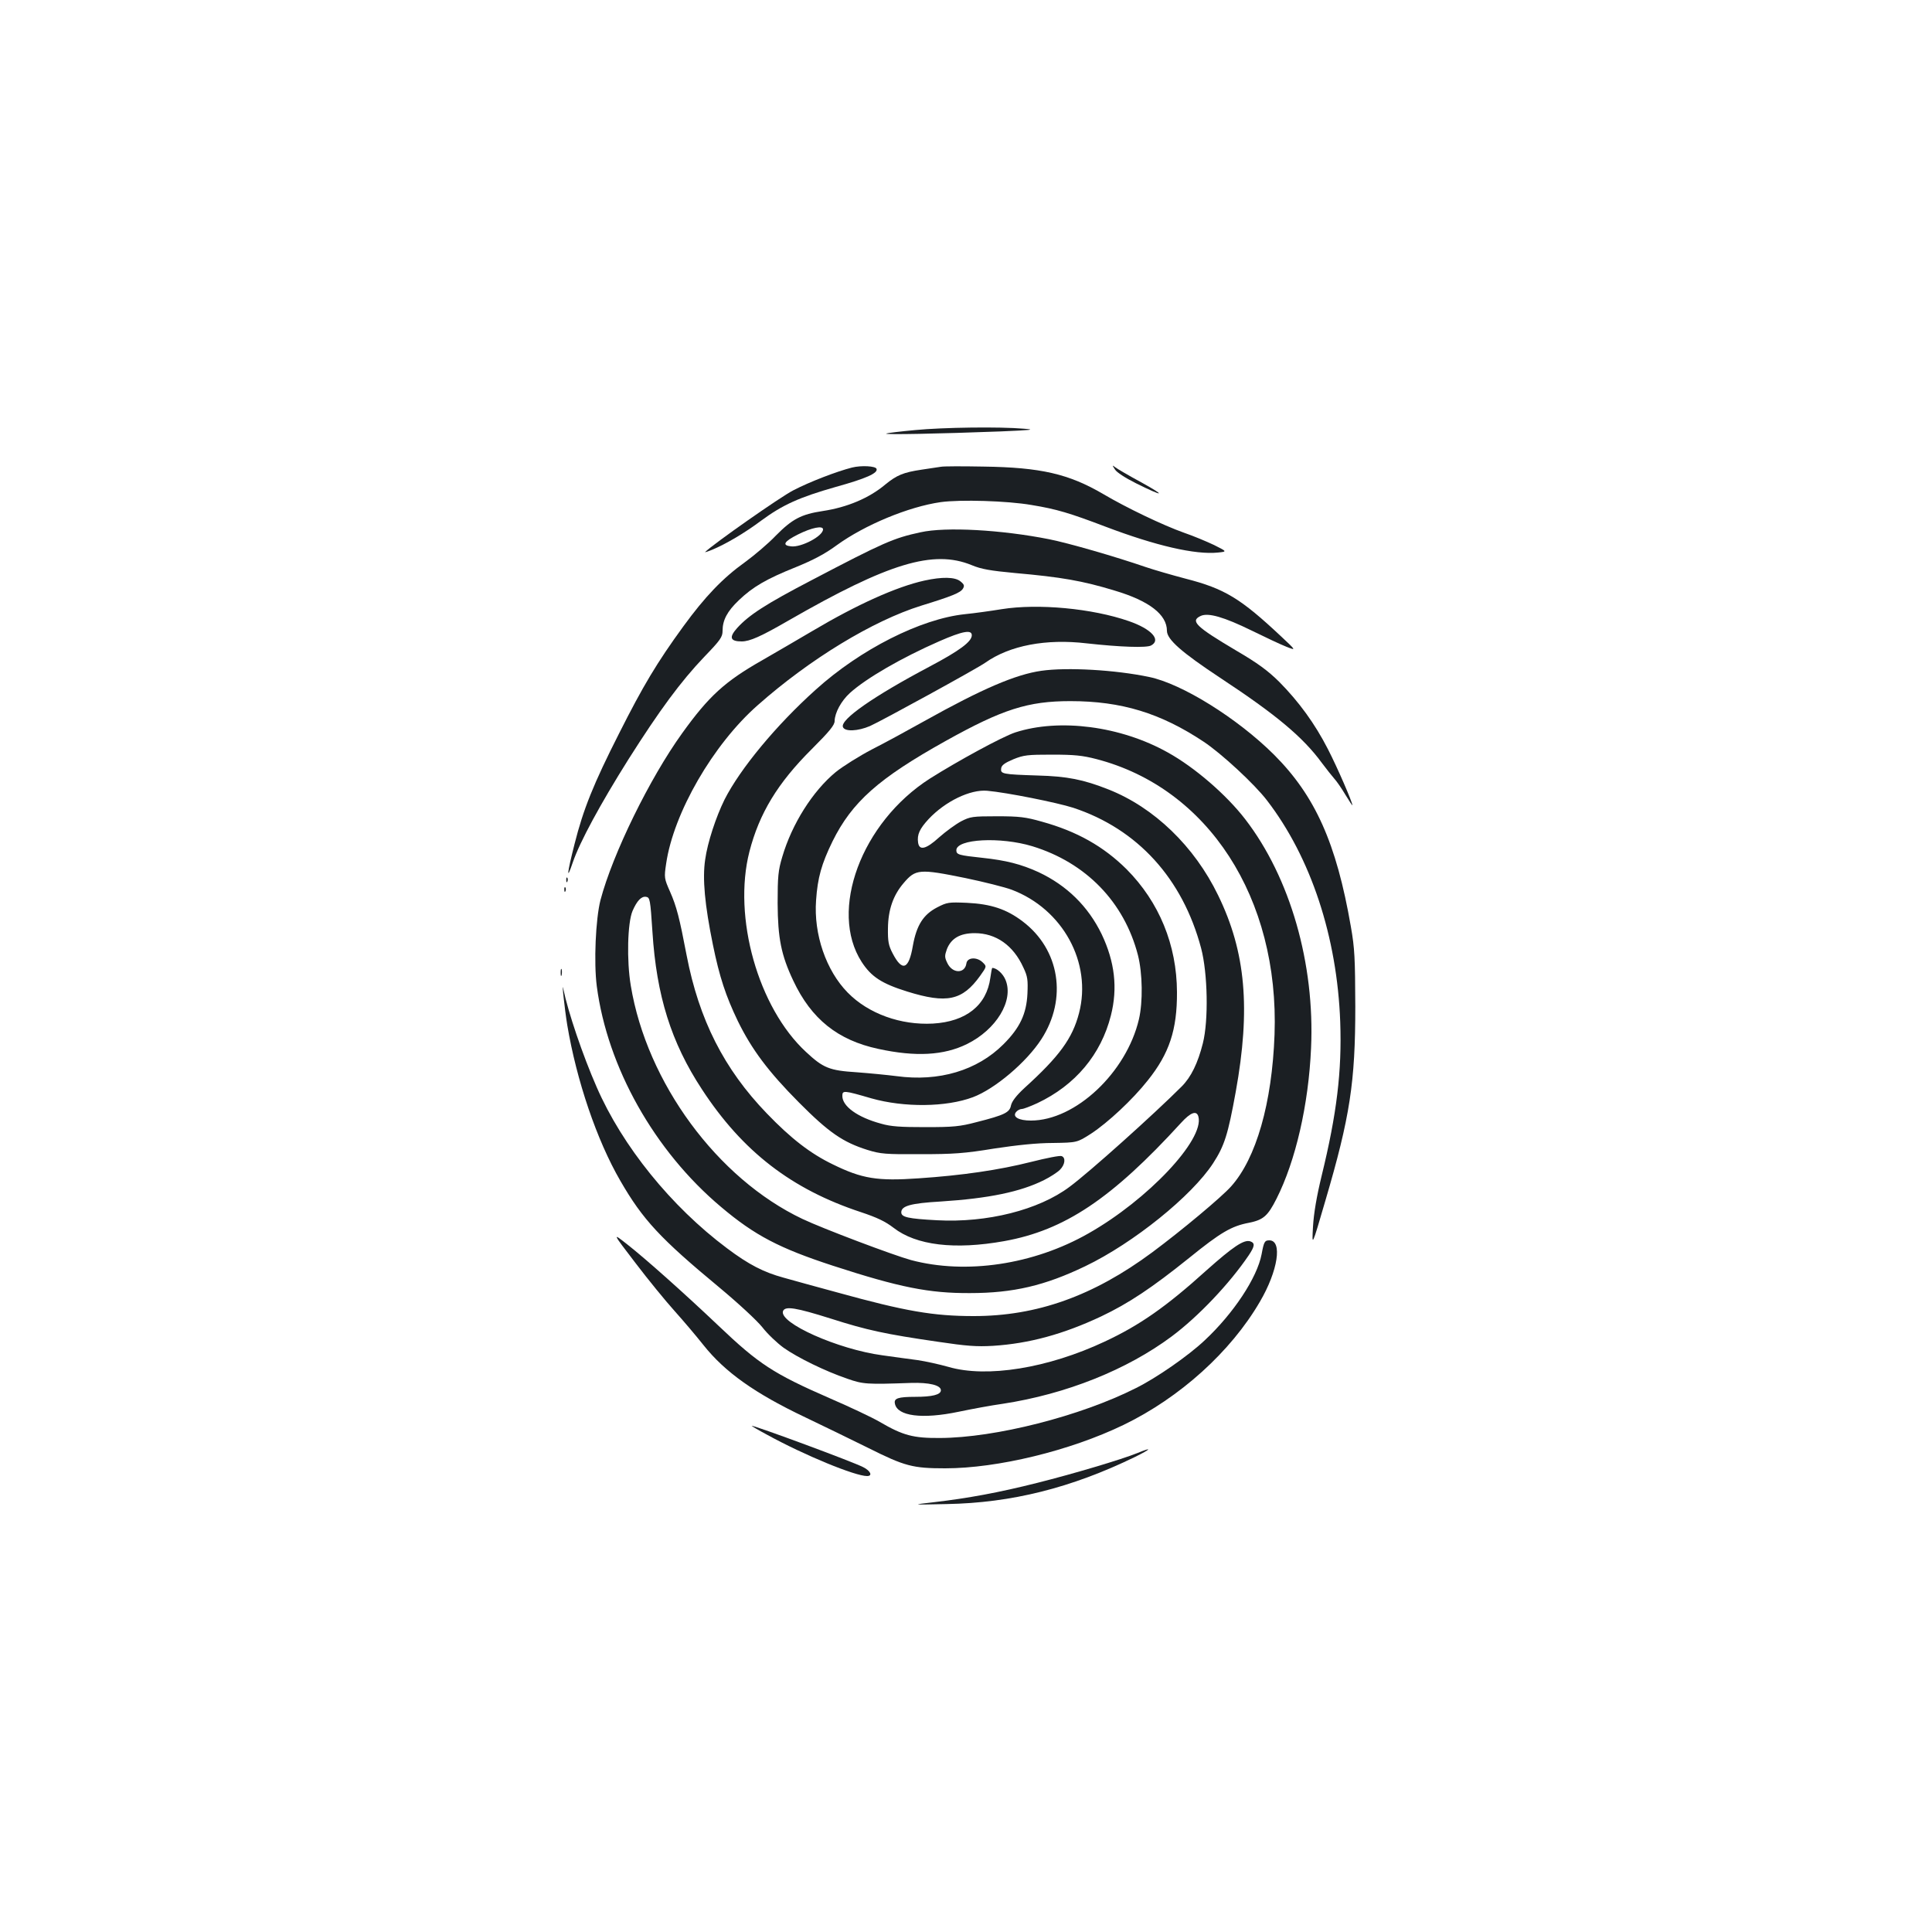 <?xml version="1.0" standalone="no"?>
<!DOCTYPE svg PUBLIC "-//W3C//DTD SVG 20010904//EN"
 "http://www.w3.org/TR/2001/REC-SVG-20010904/DTD/svg10.dtd">
<svg version="1.0" xmlns="http://www.w3.org/2000/svg"
 width="1000pt" height="1000pt" viewBox="0 0 1000 1000"
 preserveAspectRatio="xMidYMid meet">
<g transform="translate(0,1000) scale(0.1,-0.1)"
fill="#1b1f23" stroke="none">
<path d="M4737 7774 c-76 -7 -143 -15 -150 -18 -13 -7 274 -1 593 11 162 7
182 9 120 14 -126 11 -418 7 -563 -7z"/>
<path d="M4410 7580 c-76 -19 -220 -74 -304 -118 -67 -34 -413 -277 -456 -319
-3 -3 13 2 35 11 74 31 169 87 256 152 110 81 196 120 386 174 155 43 218 71
210 93 -4 15 -79 19 -127 7z"/>
<path d="M4870 7584 c-14 -2 -59 -9 -100 -15 -94 -14 -128 -28 -188 -77 -83
-70 -197 -118 -323 -137 -113 -17 -159 -42 -244 -128 -38 -40 -110 -101 -158
-136 -116 -83 -207 -178 -320 -333 -137 -188 -209 -309 -332 -553 -133 -262
-186 -394 -231 -573 -40 -157 -43 -196 -9 -95 36 105 142 301 288 533 161 254
270 402 392 530 84 87 95 103 95 135 0 55 24 101 84 158 72 69 142 110 294
171 91 37 152 69 213 114 145 105 371 199 538 223 101 14 345 7 471 -15 129
-21 198 -42 382 -112 261 -99 465 -146 582 -134 48 5 48 5 -20 39 -38 18 -107
47 -154 63 -110 39 -300 130 -420 201 -178 104 -323 138 -620 142 -107 2 -206
2 -220 -1z m-610 -324 c0 -35 -113 -94 -165 -88 -49 5 -38 25 36 62 70 35 129
47 129 26z"/>
<path d="M5771 7570 c9 -15 54 -44 110 -72 143 -71 159 -68 27 5 -65 35 -126
71 -135 78 -17 13 -17 12 -2 -11z"/>
<path d="M4765 7245 c-140 -30 -192 -53 -564 -248 -238 -124 -324 -180 -385
-247 -44 -49 -37 -70 23 -70 42 0 100 26 242 108 518 298 750 368 948 287 50
-21 97 -29 225 -41 238 -21 349 -40 516 -91 178 -53 270 -124 270 -208 0 -45
77 -112 275 -243 290 -191 429 -307 527 -441 23 -31 52 -67 64 -81 13 -14 39
-52 58 -84 20 -33 36 -57 36 -54 0 16 -78 196 -127 291 -67 131 -150 245 -252
348 -59 58 -110 96 -223 162 -209 124 -239 153 -183 179 39 18 121 -6 264 -76
69 -34 150 -72 178 -83 53 -21 53 -21 -25 52 -211 198 -293 248 -496 300 -72
19 -165 46 -206 60 -157 54 -399 124 -500 144 -247 49 -535 65 -665 36z"/>
<path d="M4785 6995 c-145 -32 -349 -124 -580 -261 -71 -42 -188 -110 -259
-151 -194 -110 -277 -186 -415 -378 -168 -233 -360 -625 -423 -864 -25 -98
-35 -323 -19 -446 55 -419 298 -852 643 -1142 175 -148 303 -214 578 -304 347
-113 500 -143 710 -142 225 0 389 39 597 139 250 120 552 364 662 533 59 91
77 149 117 369 78 431 52 725 -91 1018 -123 254 -332 455 -568 548 -129 51
-213 68 -367 72 -182 6 -192 8 -188 37 2 16 18 28 63 47 54 22 74 24 200 24
114 0 157 -4 230 -23 578 -150 947 -719 922 -1426 -13 -355 -95 -641 -225
-786 -50 -56 -256 -228 -408 -341 -305 -226 -597 -330 -924 -330 -209 0 -354
25 -705 122 -104 28 -230 63 -280 77 -102 28 -179 67 -292 152 -289 216 -542
529 -675 835 -72 164 -148 389 -172 506 -10 53 6 -99 20 -185 48 -287 153
-597 275 -807 116 -201 206 -298 510 -550 101 -84 197 -173 225 -208 27 -35
77 -82 110 -106 72 -51 215 -121 329 -160 83 -29 101 -30 330 -22 95 3 155
-12 155 -38 0 -23 -45 -34 -133 -34 -89 0 -111 -8 -105 -35 12 -65 141 -82
331 -42 67 14 169 33 227 41 328 50 643 176 875 349 138 103 299 273 398 419
32 48 34 64 8 73 -33 10 -89 -28 -226 -150 -209 -189 -347 -285 -527 -369
-294 -138 -611 -189 -809 -131 -46 13 -118 29 -159 35 -41 5 -124 17 -183 25
-230 31 -537 168 -514 229 11 27 66 18 247 -39 188 -60 280 -80 555 -120 148
-22 199 -26 285 -21 187 12 363 60 559 152 143 68 263 148 456 303 163 132
219 165 310 182 74 15 97 35 142 124 99 196 166 486 179 780 20 437 -108 883
-341 1185 -97 126 -261 268 -400 345 -244 137 -562 178 -790 104 -67 -22 -298
-148 -442 -239 -355 -227 -524 -684 -353 -949 50 -77 104 -112 235 -153 206
-64 286 -47 378 81 35 49 35 49 12 71 -30 28 -79 25 -83 -7 -8 -54 -73 -53
-99 3 -14 29 -14 37 -2 71 22 56 68 83 144 83 110 0 200 -63 252 -178 22 -46
24 -64 21 -135 -5 -105 -39 -177 -124 -262 -136 -136 -334 -195 -554 -165 -47
6 -139 15 -206 20 -141 9 -173 22 -262 105 -248 229 -380 698 -293 1037 51
198 146 355 323 531 92 92 118 124 118 145 1 43 34 104 79 145 85 77 269 183
463 268 121 53 168 61 168 31 0 -33 -63 -80 -220 -163 -289 -153 -462 -274
-447 -312 9 -25 77 -22 140 5 55 24 555 298 597 328 126 89 314 125 525 100
172 -19 309 -24 333 -11 54 29 1 86 -115 126 -189 66 -470 92 -658 62 -55 -9
-141 -21 -191 -26 -228 -24 -541 -182 -772 -391 -204 -183 -391 -409 -472
-569 -44 -89 -88 -222 -100 -310 -15 -99 -2 -235 40 -441 34 -167 67 -266 129
-395 72 -147 158 -262 316 -421 155 -156 228 -206 355 -246 68 -21 93 -23 275
-22 169 0 228 4 380 29 119 18 222 29 305 29 125 2 125 2 197 48 87 57 215
176 294 276 111 139 152 261 151 457 -1 244 -92 466 -261 636 -119 118 -257
196 -438 246 -84 24 -117 28 -233 28 -127 0 -138 -2 -185 -26 -28 -15 -79 -52
-114 -83 -68 -62 -103 -70 -109 -27 -6 41 8 71 54 121 86 92 216 155 304 147
101 -9 361 -61 445 -88 333 -110 566 -366 662 -727 34 -129 39 -373 9 -492
-26 -103 -61 -175 -110 -224 -142 -142 -477 -443 -580 -519 -160 -120 -427
-187 -686 -173 -150 8 -185 16 -185 41 0 33 48 47 204 56 249 16 413 50 535
111 32 16 69 40 82 53 27 27 31 63 9 71 -8 4 -79 -10 -158 -30 -166 -42 -358
-70 -582 -85 -214 -15 -293 -2 -444 72 -116 56 -217 134 -342 264 -222 230
-351 486 -415 818 -37 194 -52 253 -86 330 -30 68 -31 72 -20 145 38 262 243
617 474 820 270 239 596 437 846 515 162 50 203 67 216 88 9 15 7 22 -13 38
-28 23 -95 24 -186 4z m558 -1375 c278 -85 476 -289 547 -564 24 -95 26 -242
5 -332 -65 -276 -329 -524 -559 -524 -63 0 -97 19 -77 44 7 9 21 16 30 16 9 0
45 14 80 30 197 93 330 252 381 454 36 142 20 278 -48 421 -70 144 -180 252
-327 321 -90 41 -168 61 -291 74 -120 13 -134 16 -134 39 0 59 228 71 393 21z
m-345 -165 c96 -20 203 -47 238 -60 265 -100 417 -378 349 -639 -34 -131 -102
-224 -283 -388 -42 -39 -64 -68 -69 -89 -7 -37 -32 -50 -178 -87 -87 -23 -121
-26 -265 -26 -129 0 -179 3 -230 18 -122 33 -200 90 -200 143 0 30 6 30 150
-12 170 -48 387 -46 526 6 114 43 277 181 354 300 136 210 95 465 -97 610 -83
63 -163 90 -288 96 -95 4 -103 3 -155 -24 -71 -37 -106 -92 -125 -198 -21
-124 -55 -136 -105 -39 -21 40 -25 62 -24 129 1 96 27 171 81 234 62 73 81 75
321 26z m-1621 -278 c21 -331 97 -573 256 -815 211 -323 465 -518 823 -636 84
-28 126 -48 169 -81 117 -91 316 -115 573 -69 312 56 556 219 915 612 50 55
81 66 90 32 31 -119 -262 -430 -569 -604 -284 -162 -634 -214 -919 -138 -91
25 -457 163 -562 213 -440 209 -805 705 -888 1207 -22 130 -17 326 9 387 23
53 46 77 70 73 20 -3 22 -13 33 -181z"/>
<path d="M5390 6528 c-133 -19 -306 -93 -605 -260 -82 -46 -205 -113 -272
-147 -67 -35 -151 -88 -187 -117 -120 -99 -227 -269 -277 -439 -21 -70 -24
-101 -24 -240 1 -180 18 -268 81 -401 93 -198 230 -308 440 -353 193 -42 339
-34 459 25 152 75 243 225 200 331 -13 33 -46 63 -69 63 -2 0 -6 -23 -10 -51
-19 -142 -125 -227 -297 -237 -167 -9 -334 51 -441 160 -112 114 -177 302
-164 478 8 117 28 188 85 305 101 204 238 326 586 520 294 164 426 206 645
206 265 0 467 -62 690 -210 92 -61 264 -220 328 -304 227 -295 363 -706 379
-1147 9 -255 -18 -476 -96 -795 -26 -107 -41 -195 -45 -265 -6 -105 -6 -105
64 135 128 435 155 614 155 1005 -1 249 -3 301 -23 414 -75 433 -185 677 -398
890 -189 188 -476 367 -646 402 -176 37 -425 51 -558 32z"/>
<path d="M2931 5444 c0 -11 3 -14 6 -6 3 7 2 16 -1 19 -3 4 -6 -2 -5 -13z"/>
<path d="M2921 5394 c0 -11 3 -14 6 -6 3 7 2 16 -1 19 -3 4 -6 -2 -5 -13z"/>
<path d="M2902 4965 c0 -16 2 -22 5 -12 2 9 2 23 0 30 -3 6 -5 -1 -5 -18z"/>
<path d="M3289 3463 c66 -87 157 -198 202 -248 44 -49 112 -129 150 -177 112
-141 268 -251 527 -374 86 -41 234 -113 327 -159 188 -94 229 -105 397 -105
271 0 647 91 924 225 291 141 554 378 705 637 94 160 118 318 49 318 -24 0
-28 -7 -40 -72 -23 -121 -145 -306 -295 -446 -85 -80 -249 -194 -356 -247
-287 -145 -728 -257 -1014 -258 -138 -1 -191 13 -311 83 -39 23 -156 78 -260
123 -291 127 -367 177 -574 374 -178 169 -379 348 -472 421 -80 63 -80 63 41
-95z"/>
<path d="M3970 2574 c195 -107 456 -214 518 -214 30 0 18 27 -20 46 -54 28
-557 214 -577 214 -3 0 32 -21 79 -46z"/>
<path d="M5887 2479 c-84 -34 -334 -108 -517 -154 -202 -51 -362 -80 -533
-100 -122 -14 -122 -14 63 -10 336 6 646 84 975 244 85 42 92 53 12 20z"/>
</g>
</svg>
